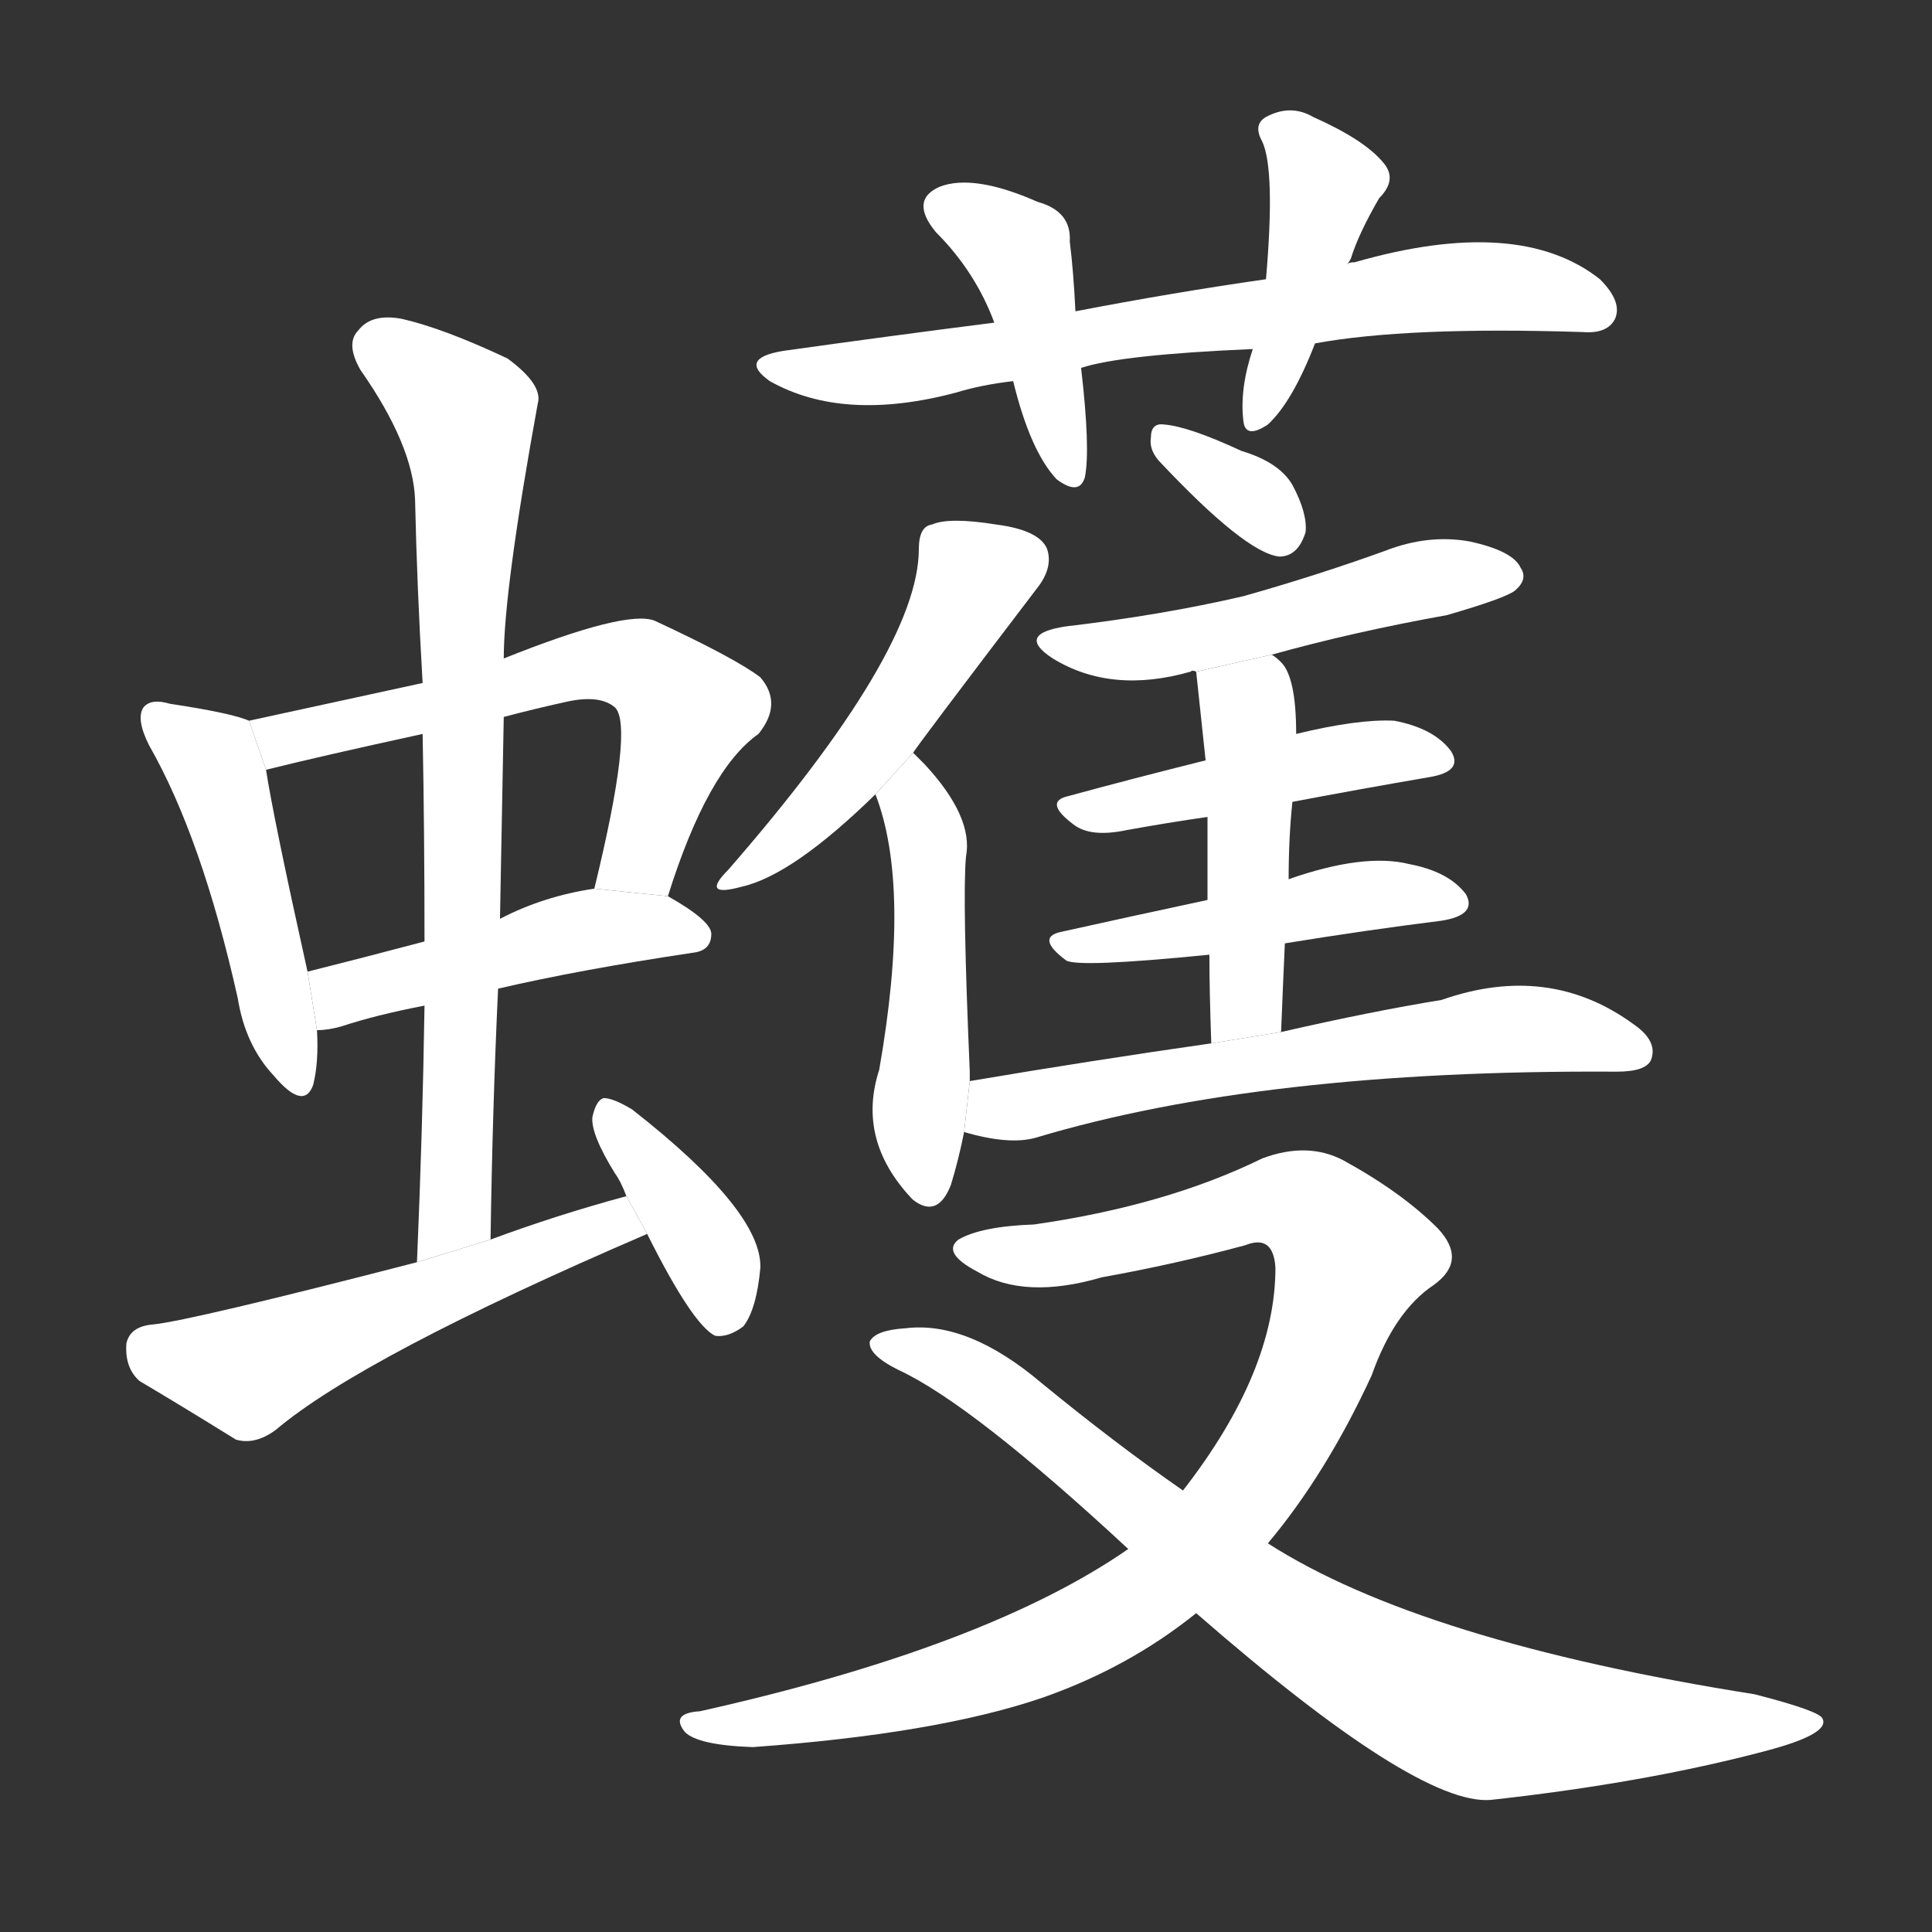 <!-- u8816_huo4_inch_worm_looper_caterpiller -->
<!-- 8816 -->
<!-- 8816 -->
<!-- 8816 -->
<svg viewBox="0 0 1024 1024">
  <rect x="0" y="0" width="1024" height="1024" fill="#333333" stroke="none"/>
  <g transform="scale(1, -1) translate(0, -900)">
    <path fill="#FFFFFF" d="M 132 518 Q 123 522 90 527 Q 80 530 76 525 Q 72 519 79 505 Q 107 456 126 371 Q 130 346 145 330 Q 161 311 166 325 Q 169 337 168 354 L 163 385 Q 145 466 141 492 L 132 518 Z"></path>
    <path fill="#FFFFFF" d="M 354 425 Q 375 492 402 511 Q 415 527 403 541 Q 390 551 347 571 Q 332 577 267 551 L 224 538 Q 178 528 132 518 L 141 492 Q 169 499 224 511 L 267 520 Q 282 524 300 528 Q 318 532 326 525 Q 336 515 315 429 L 354 425 Z"></path>
    <path fill="#FFFFFF" d="M 264 376 Q 307 386 367 395 Q 377 396 377 405 Q 377 412 354 425 L 315 429 Q 288 425 265 413 L 225 401 Q 191 392 163 385 L 168 354 Q 174 354 181 356 Q 199 362 225 367 L 264 376 Z"></path>
    <path fill="#FFFFFF" d="M 260 243 Q 261 312 264 376 L 265 413 Q 266 468 267 520 L 267 551 Q 267 587 285 686 Q 288 696 269 710 Q 235 726 213 731 Q 197 734 190 725 Q 183 718 191 704 Q 219 664 220 635 Q 221 589 224 538 L 224 511 Q 225 459 225 401 L 225 367 Q 224 301 221 231 L 260 243 Z"></path>
    <path fill="#FFFFFF" d="M 332 266 Q 295 256 260 243 L 221 231 Q 101 200 81 198 Q 69 197 67 188 Q 66 175 74 168 Q 96 155 125 137 Q 135 134 146 142 Q 192 181 343 246 L 332 266 Z"></path>
    <path fill="#FFFFFF" d="M 343 246 Q 367 198 379 192 Q 386 191 394 197 Q 401 206 403 228 Q 404 258 335 312 Q 325 318 320 318 Q 316 317 314 308 Q 313 299 326 278 Q 329 274 332 266 L 343 246 Z"></path>
    <path fill="#FFFFFF" d="M 697 718 Q 746 727 839 724 Q 852 723 856 731 Q 860 740 848 752 Q 805 786 718 761 Q 715 761 714 760 L 671 752 Q 622 745 570 735 L 527 729 Q 472 722 415 714 Q 391 710 408 698 Q 447 676 507 692 Q 520 696 537 698 L 573 705 Q 594 712 664 715 L 697 718 Z"></path>
    <path fill="#FFFFFF" d="M 570 735 Q 569 756 567 772 Q 568 788 550 793 Q 516 808 498 801 Q 482 794 496 777 Q 517 756 527 729 L 537 698 Q 546 661 560 646 Q 572 637 575 647 Q 578 662 573 705 L 570 735 Z"></path>
    <path fill="#FFFFFF" d="M 714 760 Q 715 761 716 763 Q 720 776 731 795 Q 741 805 733 814 Q 723 826 696 838 Q 684 845 671 838 Q 664 834 669 825 Q 676 810 671 752 L 664 715 Q 657 694 659 677 Q 660 667 672 675 Q 685 687 697 718 L 714 760 Z"></path>
    <path fill="#FFFFFF" d="M 484 501 Q 484 502 551 590 Q 558 600 555 609 Q 551 619 528 622 Q 503 626 494 622 Q 487 621 487 609 Q 487 555 386 439 Q 371 424 393 430 Q 420 436 464 479 L 484 501 Z"></path>
    <path fill="#FFFFFF" d="M 514 327 Q 514 330 514 332 Q 510 425 512 446 Q 516 467 490 495 Q 487 498 484 501 L 464 479 Q 483 430 466 333 Q 454 296 483 265 L 484 264 Q 497 254 504 272 Q 508 285 511 300 L 514 327 Z"></path>
    <path fill="#FFFFFF" d="M 614 656 Q 660 607 678 605 Q 688 605 692 618 Q 693 628 685 643 Q 678 655 658 661 Q 630 674 617 675 Q 610 676 610 668 Q 609 662 614 656 Z"></path>
    <path fill="#FFFFFF" d="M 674 553 Q 717 565 767 574 Q 798 583 803 587 Q 810 593 806 599 Q 802 608 779 613 Q 757 617 734 608 Q 698 595 659 584 Q 616 574 565 568 Q 538 564 558 551 Q 589 532 631 544 Q 632 545 634 544 L 674 553 Z"></path>
    <path fill="#FFFFFF" d="M 685 475 Q 722 482 757 488 Q 776 491 769 502 Q 760 514 739 518 Q 720 519 687 511 L 639 497 Q 599 487 566 478 Q 553 475 569 463 Q 578 456 597 460 Q 619 464 640 467 L 685 475 Z"></path>
    <path fill="#FFFFFF" d="M 681 400 Q 724 407 764 412 Q 783 415 777 426 Q 768 438 747 442 Q 723 448 683 434 L 640 423 Q 598 414 562 406 Q 549 403 565 391 Q 571 387 641 394 L 681 400 Z"></path>
    <path fill="#FFFFFF" d="M 679 353 Q 680 378 681 400 L 683 434 Q 683 456 685 475 L 687 511 Q 687 541 679 549 Q 676 552 674 553 L 634 544 L 639 497 L 640 467 Q 640 449 640 423 L 641 394 Q 641 375 642 347 L 679 353 Z"></path>
    <path fill="#FFFFFF" d="M 642 347 Q 579 338 514 327 L 511 300 Q 535 293 549 297 Q 669 333 855 332 L 857 332 Q 872 332 875 338 Q 879 348 866 357 Q 821 390 764 370 Q 727 364 679 353 L 642 347 Z"></path>
    <path fill="#FFFFFF" d="M 672 82 Q 703 119 727 171 Q 739 205 760 219 Q 778 232 762 249 Q 743 268 712 285 Q 693 295 669 286 Q 618 261 548 251 Q 520 250 508 243 Q 499 236 518 226 Q 543 211 584 223 Q 623 230 660 240 Q 675 246 676 228 Q 676 173 627 110 L 598 79 Q 523 27 371 -7 Q 355 -8 363 -18 Q 370 -25 399 -26 Q 496 -19 552 0 Q 598 16 634 45 L 672 82 Z"></path>
    <path fill="#FFFFFF" d="M 634 45 Q 751 -57 790 -54 Q 872 -45 936 -28 Q 970 -19 966 -11 Q 965 -7 930 2 Q 753 30 672 82 L 627 110 Q 591 135 552 167 Q 513 200 480 196 Q 464 195 461 189 Q 460 182 476 174 Q 515 156 598 79 L 634 45 Z"></path>
  </g>
</svg>
